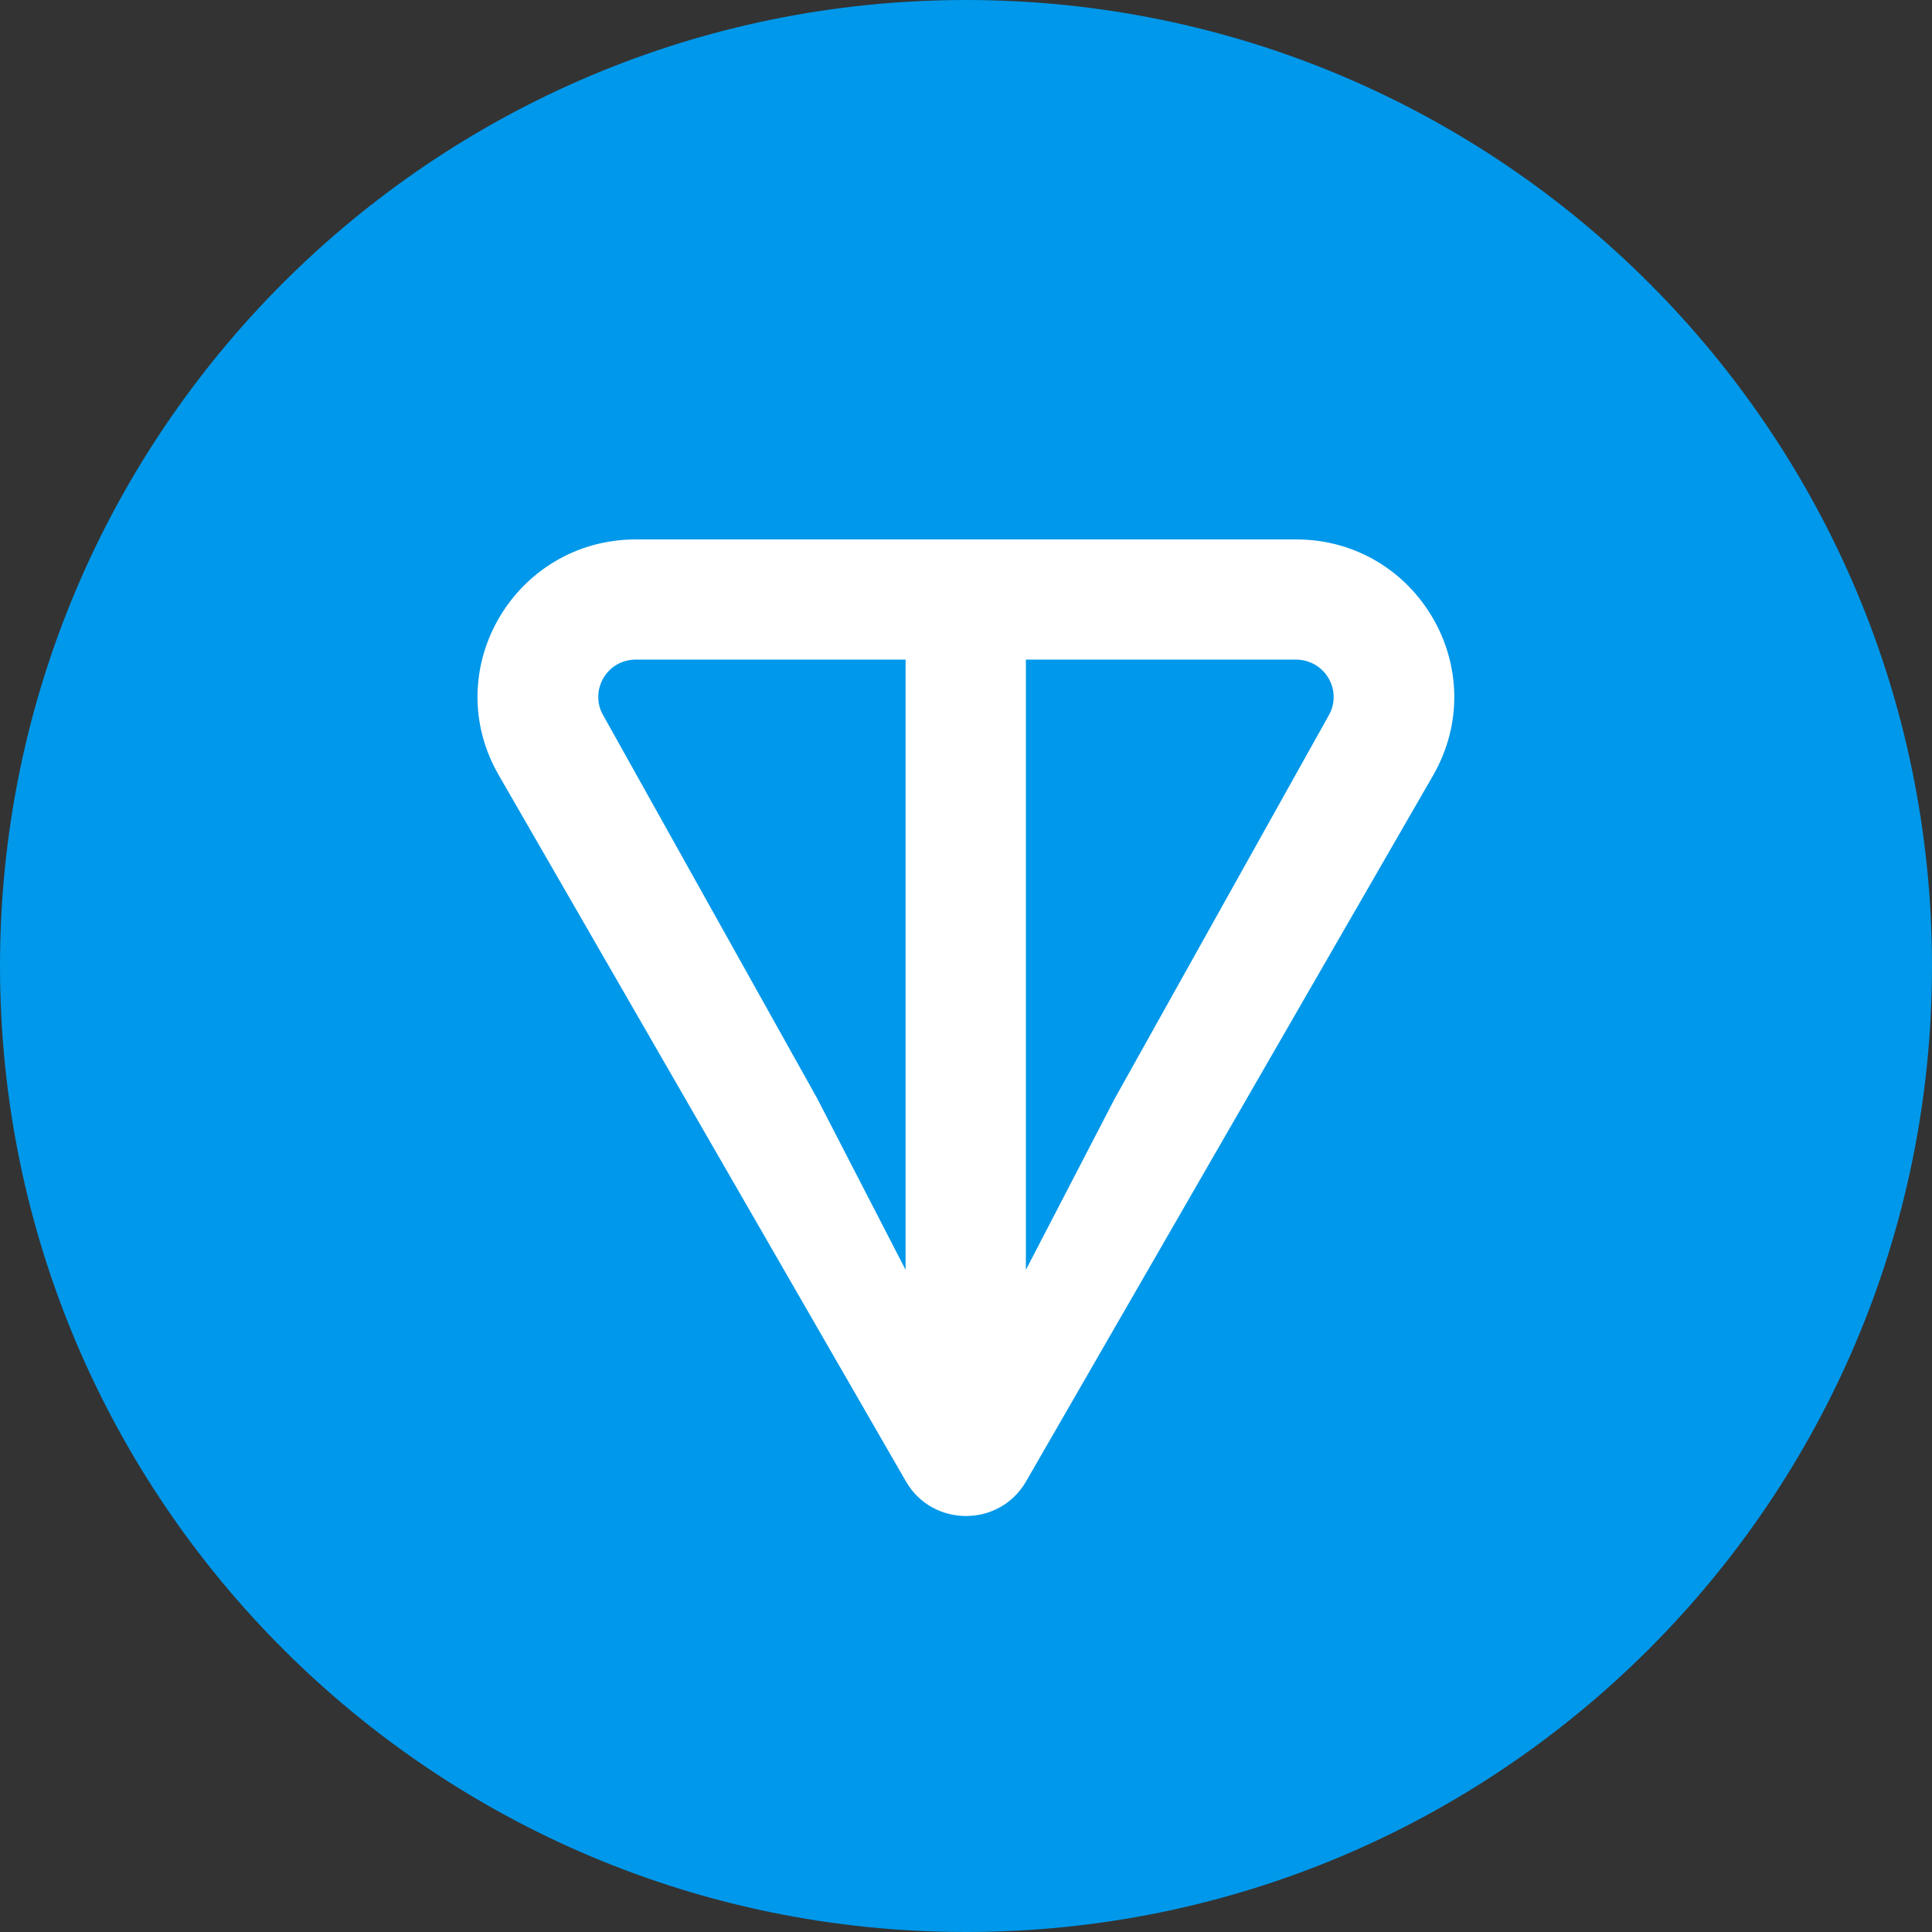 <?xml version="1.0" encoding="UTF-8"?>
<svg xmlns="http://www.w3.org/2000/svg" xmlns:xlink="http://www.w3.org/1999/xlink" width="15px" height="15px" viewBox="0 0 15 15" version="1.1">
<rect x="0" y="0" width="15" height="15" fill="#333333" stroke="none"/>
<g id="surface1">
<path style=" stroke:none;fill-rule:nonzero;fill:rgb(0%,59.608%,91.765%);fill-opacity:1;" d="M 7.5 15 C 11.641 15 15 11.641 15 7.5 C 15 3.359 11.641 0 7.5 0 C 3.359 0 0 3.359 0 7.5 C 0 11.641 3.359 15 7.5 15 Z M 7.5 15 "/>
<path style=" stroke:none;fill-rule:nonzero;fill:rgb(100%,100%,100%);fill-opacity:1;" d="M 10.062 4.188 L 4.938 4.188 C 3.996 4.188 3.398 5.203 3.875 6.023 L 7.035 11.504 C 7.242 11.859 7.758 11.859 7.965 11.504 L 11.125 6.023 C 11.598 5.203 11.004 4.188 10.062 4.188 Z M 7.031 9.859 L 6.344 8.527 L 4.684 5.555 C 4.574 5.367 4.707 5.121 4.938 5.121 L 7.031 5.121 Z M 10.316 5.555 L 8.656 8.527 L 7.965 9.859 L 7.965 5.121 L 10.059 5.121 C 10.289 5.121 10.426 5.363 10.316 5.555 Z M 10.316 5.555 "/>
</g>
</svg>
